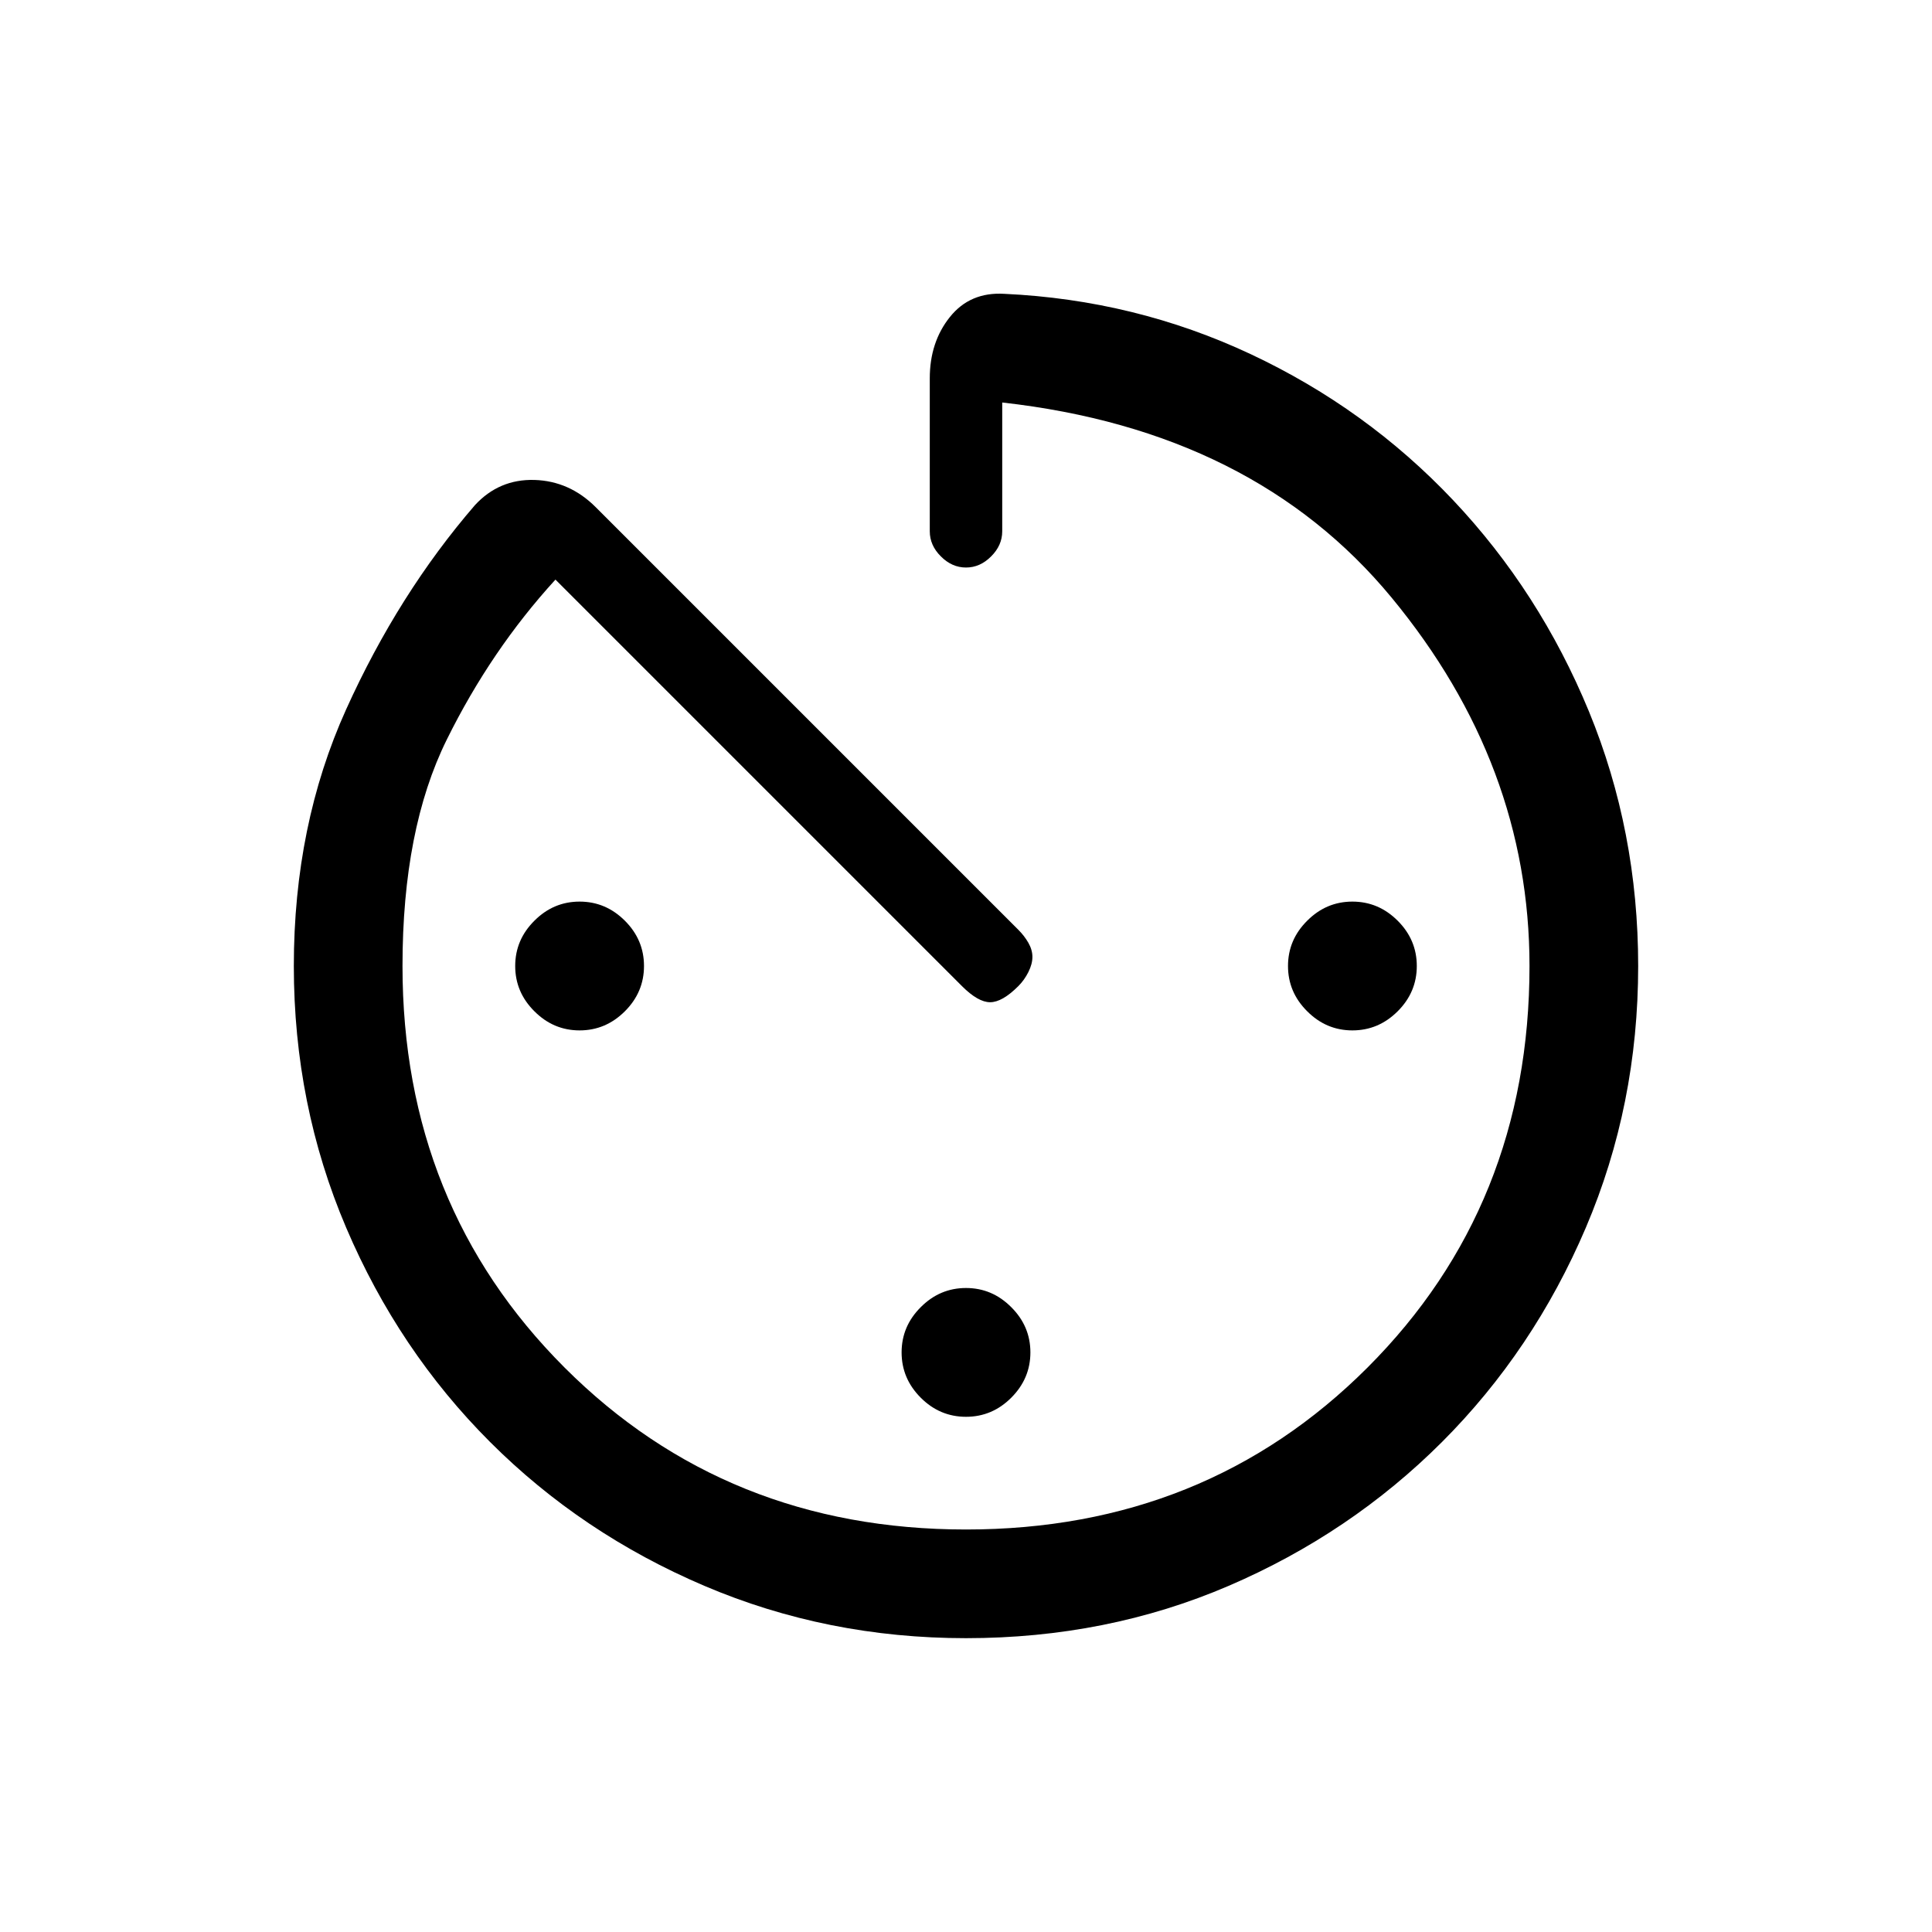 <svg xmlns="http://www.w3.org/2000/svg" height="24" width="24"><path d="M12 17.6Q11.675 17.6 11.438 17.363Q11.2 17.125 11.2 16.8Q11.2 16.475 11.438 16.238Q11.675 16 12 16Q12.325 16 12.562 16.238Q12.8 16.475 12.8 16.8Q12.8 17.125 12.562 17.363Q12.325 17.6 12 17.6ZM12 20.35Q10.275 20.35 8.75 19.7Q7.225 19.05 6.088 17.913Q4.95 16.775 4.3 15.25Q3.65 13.725 3.65 12Q3.65 10.25 4.3 8.812Q4.95 7.375 5.9 6.275Q6.2 5.95 6.638 5.962Q7.075 5.975 7.4 6.3L12.65 11.55Q12.725 11.625 12.775 11.712Q12.825 11.8 12.825 11.887Q12.825 11.975 12.775 12.075Q12.725 12.175 12.65 12.25Q12.45 12.45 12.3 12.45Q12.15 12.45 11.95 12.25L6.9 7.2Q6.1 8.075 5.55 9.188Q5 10.3 5 12Q5 14.975 7.013 16.988Q9.025 19 12 19Q14.975 19 16.988 16.988Q19 14.975 19 12Q19 9.5 17.288 7.425Q15.575 5.35 12.45 5V6.6Q12.45 6.775 12.312 6.912Q12.175 7.05 12 7.05Q11.825 7.05 11.688 6.912Q11.55 6.775 11.55 6.6V4.7Q11.55 4.25 11.8 3.938Q12.05 3.625 12.475 3.65Q14.1 3.725 15.538 4.4Q16.975 5.075 18.05 6.212Q19.125 7.35 19.738 8.837Q20.35 10.325 20.35 12Q20.35 13.725 19.7 15.25Q19.05 16.775 17.913 17.913Q16.775 19.05 15.263 19.7Q13.75 20.35 12 20.35ZM16.8 12.8Q16.475 12.8 16.238 12.562Q16 12.325 16 12Q16 11.675 16.238 11.438Q16.475 11.2 16.8 11.2Q17.125 11.2 17.363 11.438Q17.6 11.675 17.6 12Q17.6 12.325 17.363 12.562Q17.125 12.8 16.8 12.8ZM7.2 12.8Q6.875 12.8 6.638 12.562Q6.4 12.325 6.4 12Q6.4 11.675 6.638 11.438Q6.875 11.2 7.2 11.2Q7.525 11.2 7.763 11.438Q8 11.675 8 12Q8 12.325 7.763 12.562Q7.525 12.8 7.2 12.8Z"/></svg>